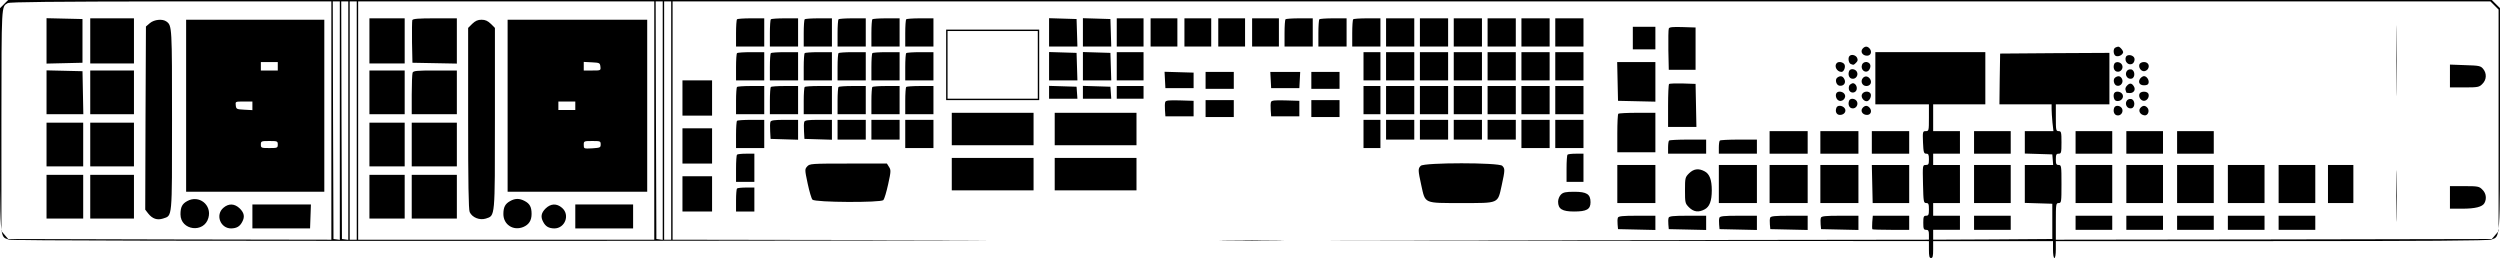 <svg version="1.0" xmlns="http://www.w3.org/2000/svg"
 width="1773pt" height="183pt" viewBox="0 0 1773 183"
 preserveAspectRatio="xMidYMid meet">

<g transform="translate(0,183) scale(0.1,-0.1)"
fill="#000000" stroke="none">
<path d="M29 1801 l-29 -29 0 -792 c0 -872 -3 -826 62 -849 22 -8 1255 -10
4227 -9 2308 2 3360 4 2339 5 l-1858 3 0 845 0 845 6446 0 6446 0 29 -29 29
-29 0 -786 0 -785 -24 -28 -24 -28 -1546 -3 -1546 -2 0 130 c0 123 1 130 20
130 19 0 20 7 20 135 0 128 -1 135 -20 135 -17 0 -20 7 -20 40 0 33 3 40 20
40 18 0 20 7 20 80 0 73 -2 80 -20 80 -19 0 -20 7 -20 95 l0 95 190 0 190 0 0
183 0 182 -387 -2 -388 -3 -3 -180 -2 -180 185 0 185 0 0 -34 c0 -18 3 -61 6
-95 l7 -61 -102 0 -101 0 0 -80 0 -79 98 -3 97 -3 3 -37 3 -38 -100 0 -101 0
0 -135 0 -134 98 -3 97 -3 0 -125 0 -125 -422 -3 -423 -2 0 35 0 35 95 0 95 0
0 50 0 50 -95 0 -95 0 0 45 0 45 95 0 95 0 0 135 0 135 -95 0 -95 0 0 40 0 40
95 0 95 0 0 80 0 80 -95 0 -95 0 0 95 0 95 185 0 185 0 0 185 0 185 -390 0
-390 0 0 -185 0 -185 190 0 190 0 0 -95 c0 -92 -1 -95 -22 -95 -22 0 -23 -3
-20 -80 3 -71 6 -80 23 -80 16 0 19 -7 19 -40 0 -35 -3 -40 -22 -40 -23 0 -23
-1 -20 -135 3 -126 4 -135 23 -135 16 0 19 -7 19 -45 0 -38 -3 -45 -20 -45
-17 0 -20 -7 -20 -50 0 -43 3 -50 20 -50 16 0 20 -7 20 -35 l0 -35 -2212 -3
-2213 -2 2213 -3 2212 -2 0 -60 c0 -47 3 -60 15 -60 12 0 15 13 15 60 l0 60
425 0 425 0 0 -60 c0 -33 4 -60 10 -60 6 0 10 27 10 60 l0 60 1529 0 c1092 0
1537 3 1560 11 63 22 61 -11 61 854 l0 787 -29 29 -29 29 -8807 0 -8807 0 -29
-29z m2321 -826 l0 -845 -1146 2 -1146 3 -24 28 -24 28 0 787 c1 828 -1 804
45 830 15 8 321 11 1158 12 l1137 0 0 -845z m60 -1 l0 -845 -22 3 -23 3 -3
843 -2 842 25 0 25 0 0 -846z m60 0 l0 -845 -22 3 -23 3 -3 843 -2 842 25 0
25 0 0 -846z m60 1 l0 -845 -25 0 -25 0 0 845 0 845 25 0 25 0 0 -845z m2110
0 l0 -845 -1050 0 -1050 0 0 845 0 845 1050 0 1050 0 0 -845z m60 -1 l0 -845
-22 3 -23 3 -3 843 -2 842 25 0 25 0 0 -846z m60 1 l0 -845 -25 0 -25 0 0 845
0 845 25 0 25 0 0 -845z"/>
<path d="M330 1540 l0 -161 128 3 127 3 0 155 0 155 -127 3 -128 3 0 -161z"/>
<path d="M640 1540 l0 -160 155 0 155 0 0 160 0 160 -155 0 -155 0 0 -160z"/>
<path d="M1063 1666 l-28 -24 -3 -650 -2 -649 21 -27 c30 -38 64 -49 105 -36
67 23 64 -13 64 698 0 661 0 670 -39 699 -28 21 -87 15 -118 -11z"/>
<path d="M1320 1080 l0 -610 490 0 490 0 0 610 0 610 -490 0 -490 0 0 -610z
m650 280 l0 -30 -60 0 -60 0 0 30 0 30 60 0 60 0 0 -30z m-180 -280 l0 -31
-57 3 c-55 3 -58 4 -61 31 -3 27 -3 27 57 27 l61 0 0 -30z m180 -275 c0 -24
-3 -25 -60 -25 -57 0 -60 1 -60 25 0 24 3 25 60 25 57 0 60 -1 60 -25z"/>
<path d="M330 1175 l0 -155 130 0 131 0 -3 153 -3 152 -127 3 -128 3 0 -156z"/>
<path d="M640 1175 l0 -155 155 0 155 0 0 155 0 155 -155 0 -155 0 0 -155z"/>
<path d="M330 805 l0 -155 130 0 130 0 0 155 0 155 -130 0 -130 0 0 -155z"/>
<path d="M640 805 l0 -155 155 0 155 0 0 155 0 155 -155 0 -155 0 0 -155z"/>
<path d="M330 435 l0 -155 130 0 130 0 0 155 0 155 -130 0 -130 0 0 -155z"/>
<path d="M640 435 l0 -155 155 0 155 0 0 155 0 155 -155 0 -155 0 0 -155z"/>
<path d="M1328 404 c-36 -19 -48 -43 -48 -94 0 -115 168 -136 198 -25 26 92
-67 165 -150 119z"/>
<path d="M1584 356 c-58 -50 -21 -146 55 -146 40 1 62 14 79 47 19 35 14 63
-17 94 -37 36 -79 38 -117 5z"/>
<path d="M1790 295 l0 -85 204 0 205 0 3 85 3 85 -207 0 -208 0 0 -85z"/>
<path d="M2620 1540 l0 -160 125 0 125 0 0 160 0 160 -125 0 -125 0 0 -160z"/>
<path d="M2924 1687 c-2 -7 -3 -78 -2 -157 l3 -145 158 -3 157 -3 0 161 0 160
-155 0 c-118 0 -157 -3 -161 -13z"/>
<path d="M3349 1661 l-29 -29 0 -641 c0 -457 3 -647 11 -665 18 -39 71 -60
115 -46 66 22 64 -1 64 710 l0 642 -29 29 c-22 21 -39 29 -66 29 -27 0 -44 -8
-66 -29z"/>
<path d="M3600 1080 l0 -610 495 0 495 0 0 610 0 610 -495 0 -495 0 0 -610z
m658 278 c3 -28 3 -28 -57 -28 l-61 0 0 30 0 31 58 -3 c54 -3 57 -4 60 -30z
m-178 -278 l0 -30 -60 0 -60 0 0 30 0 30 60 0 60 0 0 -30z m180 -274 c0 -23
-4 -24 -60 -28 -60 -3 -60 -3 -60 25 0 26 1 27 60 27 57 0 60 -1 60 -24z"/>
<path d="M2620 1175 l0 -155 125 0 125 0 0 155 0 155 -125 0 -125 0 0 -155z"/>
<path d="M2926 1314 c-3 -9 -6 -78 -6 -155 l0 -139 160 0 160 0 0 155 0 155
-154 0 c-131 0 -155 -2 -160 -16z"/>
<path d="M2620 805 l0 -155 125 0 125 0 0 155 0 155 -125 0 -125 0 0 -155z"/>
<path d="M2920 805 l0 -155 160 0 160 0 0 155 0 155 -160 0 -160 0 0 -155z"/>
<path d="M2620 435 l0 -155 125 0 125 0 0 155 0 155 -125 0 -125 0 0 -155z"/>
<path d="M2920 435 l0 -155 160 0 160 0 0 155 0 155 -160 0 -160 0 0 -155z"/>
<path d="M3618 404 c-35 -19 -48 -43 -48 -92 0 -75 70 -121 141 -92 40 17 59
46 59 93 0 49 -13 73 -50 92 -36 19 -67 19 -102 -1z"/>
<path d="M3869 351 c-31 -31 -36 -59 -17 -94 17 -33 39 -46 79 -47 76 0 113
96 55 146 -38 33 -80 31 -117 -5z"/>
<path d="M4080 295 l0 -85 205 0 205 0 0 85 0 85 -205 0 -205 0 0 -85z"/>
<path d="M16995 1400 c0 -223 1 -314 2 -203 2 112 2 294 0 405 -1 112 -2 21
-2 -202z"/>
<path d="M5227 1693 c-4 -3 -7 -48 -7 -100 l0 -93 100 0 100 0 0 100 0 100
-93 0 c-52 0 -97 -3 -100 -7z"/>
<path d="M5467 1693 c-4 -3 -7 -48 -7 -100 l0 -93 100 0 100 0 0 100 0 100
-93 0 c-52 0 -97 -3 -100 -7z"/>
<path d="M5707 1693 c-4 -3 -7 -48 -7 -100 l0 -93 100 0 100 0 0 100 0 100
-93 0 c-52 0 -97 -3 -100 -7z"/>
<path d="M5947 1693 c-4 -3 -7 -48 -7 -100 l0 -93 100 0 100 0 0 100 0 100
-93 0 c-52 0 -97 -3 -100 -7z"/>
<path d="M6187 1693 c-4 -3 -7 -48 -7 -100 l0 -93 100 0 100 0 0 100 0 100
-93 0 c-52 0 -97 -3 -100 -7z"/>
<path d="M6427 1693 c-4 -3 -7 -48 -7 -100 l0 -93 100 0 100 0 0 100 0 100
-93 0 c-52 0 -97 -3 -100 -7z"/>
<path d="M7440 1600 l0 -100 100 0 101 0 -3 98 -3 97 -97 3 -98 3 0 -101z"/>
<path d="M7680 1600 l0 -100 100 0 101 0 -3 98 -3 97 -97 3 -98 3 0 -101z"/>
<path d="M7920 1600 l0 -100 95 0 95 0 0 100 0 100 -95 0 -95 0 0 -100z"/>
<path d="M8160 1600 l0 -100 95 0 95 0 0 100 0 100 -95 0 -95 0 0 -100z"/>
<path d="M8400 1600 l0 -100 95 0 95 0 0 100 0 100 -95 0 -95 0 0 -100z"/>
<path d="M8640 1600 l0 -100 95 0 95 0 0 100 0 100 -95 0 -95 0 0 -100z"/>
<path d="M8880 1600 l0 -100 95 0 95 0 0 100 0 100 -95 0 -95 0 0 -100z"/>
<path d="M9117 1693 c-4 -3 -7 -48 -7 -100 l0 -93 100 0 100 0 0 100 0 100
-93 0 c-52 0 -97 -3 -100 -7z"/>
<path d="M9357 1693 c-4 -3 -7 -48 -7 -100 l0 -93 100 0 100 0 0 100 0 100
-93 0 c-52 0 -97 -3 -100 -7z"/>
<path d="M9597 1693 c-4 -3 -7 -48 -7 -100 l0 -93 100 0 100 0 0 100 0 100
-93 0 c-52 0 -97 -3 -100 -7z"/>
<path d="M9830 1600 l0 -100 100 0 100 0 0 100 0 100 -100 0 -100 0 0 -100z"/>
<path d="M10070 1600 l0 -100 100 0 100 0 0 100 0 100 -100 0 -100 0 0 -100z"/>
<path d="M10310 1600 l0 -100 100 0 100 0 0 100 0 100 -100 0 -100 0 0 -100z"/>
<path d="M10550 1600 l0 -100 100 0 100 0 0 100 0 100 -100 0 -100 0 0 -100z"/>
<path d="M10790 1600 l0 -100 100 0 100 0 0 100 0 100 -100 0 -100 0 0 -100z"/>
<path d="M11030 1600 l0 -100 100 0 100 0 0 100 0 100 -100 0 -100 0 0 -100z"/>
<path d="M11580 1560 l0 -80 80 0 80 0 0 80 0 80 -80 0 -80 0 0 -80z"/>
<path d="M11835 1627 c-3 -7 -4 -76 -3 -152 l3 -140 95 0 95 0 0 150 0 150
-93 3 c-70 2 -94 0 -97 -11z"/>
<path d="M6710 1370 l0 -250 330 0 330 0 0 250 0 250 -330 0 -330 0 0 -250z
m650 0 l0 -240 -320 0 -320 0 0 240 0 240 320 0 320 0 0 -240z"/>
<path d="M13209 1484 c-17 -21 0 -49 32 -49 27 0 37 28 19 50 -16 19 -34 19
-51 -1z"/>
<path d="M15003 1493 c-19 -7 -16 -53 3 -60 18 -7 45 6 51 24 4 11 -23 44 -35
42 -4 0 -13 -3 -19 -6z"/>
<path d="M5227 1453 c-4 -3 -7 -48 -7 -100 l0 -93 100 0 100 0 0 100 0 100
-93 0 c-52 0 -97 -3 -100 -7z"/>
<path d="M5467 1453 c-4 -3 -7 -48 -7 -100 l0 -93 100 0 100 0 0 100 0 100
-93 0 c-52 0 -97 -3 -100 -7z"/>
<path d="M5707 1453 c-4 -3 -7 -48 -7 -100 l0 -93 100 0 100 0 0 100 0 100
-93 0 c-52 0 -97 -3 -100 -7z"/>
<path d="M5947 1453 c-4 -3 -7 -48 -7 -100 l0 -93 100 0 100 0 0 100 0 100
-93 0 c-52 0 -97 -3 -100 -7z"/>
<path d="M6187 1453 c-4 -3 -7 -48 -7 -100 l0 -93 100 0 100 0 0 100 0 100
-93 0 c-52 0 -97 -3 -100 -7z"/>
<path d="M6427 1453 c-4 -3 -7 -48 -7 -100 l0 -93 100 0 100 0 0 100 0 100
-93 0 c-52 0 -97 -3 -100 -7z"/>
<path d="M7440 1360 l0 -100 100 0 101 0 -3 98 -3 97 -97 3 -98 3 0 -101z"/>
<path d="M7680 1360 l0 -100 100 0 101 0 -3 98 -3 97 -97 3 -98 3 0 -101z"/>
<path d="M7920 1360 l0 -100 95 0 95 0 0 100 0 100 -95 0 -95 0 0 -100z"/>
<path d="M9670 1360 l0 -100 60 0 60 0 0 100 0 100 -60 0 -60 0 0 -100z"/>
<path d="M9830 1360 l0 -100 100 0 100 0 0 100 0 100 -100 0 -100 0 0 -100z"/>
<path d="M10070 1360 l0 -100 100 0 100 0 0 100 0 100 -100 0 -100 0 0 -100z"/>
<path d="M10310 1360 l0 -100 100 0 100 0 0 100 0 100 -100 0 -100 0 0 -100z"/>
<path d="M10550 1360 l0 -100 100 0 100 0 0 100 0 100 -100 0 -100 0 0 -100z"/>
<path d="M10790 1360 l0 -100 100 0 100 0 0 100 0 100 -100 0 -100 0 0 -100z"/>
<path d="M11030 1360 l0 -100 100 0 100 0 0 100 0 100 -100 0 -100 0 0 -100z"/>
<path d="M13117 1433 c-13 -12 -7 -51 9 -57 21 -8 20 -8 38 10 12 12 13 20 6
35 -10 19 -40 26 -53 12z"/>
<path d="M15077 1426 c-14 -35 23 -67 50 -45 8 7 13 22 11 33 -4 26 -52 35
-61 12z"/>
<path d="M11472 1253 l3 -138 133 -3 132 -3 0 141 0 140 -135 0 -136 0 3 -137z"/>
<path d="M13027 1383 c-22 -21 0 -63 33 -63 18 0 32 40 19 56 -12 15 -41 19
-52 7z"/>
<path d="M13205 1369 c-10 -30 18 -58 43 -43 9 6 17 22 17 35 0 34 -50 41 -60
8z"/>
<path d="M14994 1376 c-10 -25 0 -51 20 -54 27 -6 48 25 35 49 -12 22 -47 25
-55 5z"/>
<path d="M15173 1374 c-8 -22 10 -49 32 -49 10 0 22 7 28 16 15 24 1 49 -28
49 -15 0 -28 -7 -32 -16z"/>
<path d="M17375 1291 l0 -81 103 0 c96 0 105 2 127 25 30 29 32 74 6 106 -18
22 -28 24 -128 27 l-108 4 0 -81z"/>
<path d="M13114 1326 c-10 -25 0 -51 20 -54 27 -6 48 25 35 49 -12 22 -47 25
-55 5z"/>
<path d="M15081 1322 c-13 -25 8 -56 35 -50 29 5 27 62 -3 66 -13 2 -26 -4
-32 -16z"/>
<path d="M8262 1263 l3 -58 100 0 100 0 0 55 0 55 -103 3 -103 3 3 -58z"/>
<path d="M8550 1260 l0 -60 100 0 100 0 0 60 0 60 -100 0 -100 0 0 -60z"/>
<path d="M9012 1263 l3 -58 100 0 100 0 3 58 3 57 -106 0 -106 0 3 -57z"/>
<path d="M9300 1260 l0 -60 100 0 100 0 0 60 0 60 -100 0 -100 0 0 -60z"/>
<path d="M13032 1281 c-21 -13 -11 -55 14 -59 30 -4 48 21 34 47 -11 22 -27
26 -48 12z"/>
<path d="M13211 1276 c-19 -23 -4 -56 25 -56 28 0 42 25 27 49 -14 22 -37 25
-52 7z"/>
<path d="M15002 1281 c-20 -12 -11 -55 12 -59 27 -6 48 25 35 49 -10 20 -26
24 -47 10z"/>
<path d="M15180 1275 c-20 -25 -8 -50 25 -50 21 0 31 5 33 18 4 21 -14 47 -33
47 -7 0 -18 -7 -25 -15z"/>
<path d="M4840 1135 l0 -125 105 0 105 0 0 125 0 125 -105 0 -105 0 0 -125z"/>
<path d="M11837 1234 c-4 -4 -7 -74 -7 -156 l0 -148 100 0 101 0 -3 153 -3
152 -90 3 c-50 1 -94 0 -98 -4z"/>
<path d="M13122 1231 c-8 -4 -12 -19 -10 -32 4 -34 52 -34 56 0 3 20 -11 41
-28 41 -3 0 -11 -4 -18 -9z"/>
<path d="M15086 1224 c-10 -9 -15 -23 -12 -31 3 -8 6 -17 6 -19 0 -2 11 -4 25
-4 29 0 43 25 28 48 -14 23 -29 25 -47 6z"/>
<path d="M5227 1213 c-4 -3 -7 -48 -7 -100 l0 -93 100 0 100 0 0 100 0 100
-93 0 c-52 0 -97 -3 -100 -7z"/>
<path d="M5467 1213 c-4 -3 -7 -48 -7 -100 l0 -93 100 0 100 0 0 100 0 100
-93 0 c-52 0 -97 -3 -100 -7z"/>
<path d="M5707 1213 c-4 -3 -7 -48 -7 -100 l0 -93 100 0 100 0 0 100 0 100
-93 0 c-52 0 -97 -3 -100 -7z"/>
<path d="M5947 1213 c-4 -3 -7 -48 -7 -100 l0 -93 100 0 100 0 0 100 0 100
-93 0 c-52 0 -97 -3 -100 -7z"/>
<path d="M6187 1213 c-4 -3 -7 -48 -7 -100 l0 -93 100 0 100 0 0 100 0 100
-93 0 c-52 0 -97 -3 -100 -7z"/>
<path d="M6427 1213 c-4 -3 -7 -48 -7 -100 l0 -93 100 0 100 0 0 100 0 100
-93 0 c-52 0 -97 -3 -100 -7z"/>
<path d="M7440 1175 l0 -45 101 0 100 0 -3 43 -3 42 -97 3 -98 3 0 -46z"/>
<path d="M7680 1175 l0 -45 101 0 100 0 -3 43 -3 42 -97 3 -98 3 0 -46z"/>
<path d="M7920 1175 l0 -45 95 0 95 0 0 45 0 45 -95 0 -95 0 0 -45z"/>
<path d="M9670 1120 l0 -100 60 0 60 0 0 100 0 100 -60 0 -60 0 0 -100z"/>
<path d="M9830 1120 l0 -100 100 0 100 0 0 100 0 100 -100 0 -100 0 0 -100z"/>
<path d="M10070 1120 l0 -100 100 0 100 0 0 100 0 100 -100 0 -100 0 0 -100z"/>
<path d="M10310 1120 l0 -100 100 0 100 0 0 100 0 100 -100 0 -100 0 0 -100z"/>
<path d="M10550 1120 l0 -100 100 0 100 0 0 100 0 100 -100 0 -100 0 0 -100z"/>
<path d="M10790 1120 l0 -100 100 0 100 0 0 100 0 100 -100 0 -100 0 0 -100z"/>
<path d="M11030 1120 l0 -100 100 0 100 0 0 100 0 100 -100 0 -100 0 0 -100z"/>
<path d="M13027 1173 c-12 -11 -8 -40 7 -52 28 -23 68 17 45 45 -12 15 -41 19
-52 7z"/>
<path d="M13204 1158 c-7 -22 19 -52 40 -45 17 6 29 34 23 51 -10 24 -54 21
-63 -6z"/>
<path d="M14997 1173 c-13 -12 -7 -51 8 -57 34 -13 66 24 44 50 -12 15 -41 19
-52 7z"/>
<path d="M15173 1164 c-8 -22 10 -49 32 -49 22 0 40 27 32 49 -8 21 -56 21
-64 0z"/>
<path d="M13114 1116 c-10 -25 0 -51 20 -54 27 -6 48 25 35 49 -12 22 -47 25
-55 5z"/>
<path d="M15081 1112 c-13 -25 8 -56 35 -50 29 5 27 62 -3 66 -13 2 -26 -4
-32 -16z"/>
<path d="M8264 1107 c-3 -8 -4 -34 -2 -58 l3 -44 100 0 100 0 0 55 0 55 -98 3
c-77 2 -98 0 -103 -11z"/>
<path d="M8550 1060 l0 -60 100 0 100 0 0 60 0 60 -100 0 -100 0 0 -60z"/>
<path d="M9014 1107 c-3 -8 -4 -34 -2 -58 l3 -44 100 0 100 0 0 55 0 55 -98 3
c-77 2 -98 0 -103 -11z"/>
<path d="M9300 1060 l0 -60 100 0 100 0 0 60 0 60 -100 0 -100 0 0 -60z"/>
<path d="M13024 1066 c-11 -28 1 -51 25 -51 32 0 49 28 32 49 -17 20 -50 21
-57 2z"/>
<path d="M13209 1064 c-17 -21 0 -49 32 -49 27 0 37 28 19 50 -16 19 -34 19
-51 -1z"/>
<path d="M14994 1066 c-10 -25 0 -51 20 -54 27 -6 48 25 35 49 -12 22 -47 25
-55 5z"/>
<path d="M15179 1064 c-16 -20 -1 -48 29 -52 25 -4 39 32 22 53 -16 19 -34 19
-51 -1z"/>
<path d="M6750 915 l0 -115 290 0 290 0 0 115 0 115 -290 0 -290 0 0 -115z"/>
<path d="M7480 915 l0 -115 290 0 290 0 0 115 0 115 -290 0 -290 0 0 -115z"/>
<path d="M11477 1023 c-4 -3 -7 -66 -7 -140 l0 -133 135 0 135 0 0 140 0 140
-128 0 c-71 0 -132 -3 -135 -7z"/>
<path d="M5227 973 c-4 -3 -7 -48 -7 -100 l0 -93 100 0 100 0 0 100 0 100 -93
0 c-52 0 -97 -3 -100 -7z"/>
<path d="M5464 966 c-3 -7 -4 -38 -2 -67 l3 -54 98 -3 97 -3 0 71 0 70 -95 0
c-72 0 -97 -3 -101 -14z"/>
<path d="M5704 966 c-3 -7 -4 -38 -2 -67 l3 -54 98 -3 97 -3 0 71 0 70 -95 0
c-72 0 -97 -3 -101 -14z"/>
<path d="M5940 910 l0 -70 100 0 100 0 0 70 0 70 -100 0 -100 0 0 -70z"/>
<path d="M6180 910 l0 -70 100 0 100 0 0 70 0 70 -100 0 -100 0 0 -70z"/>
<path d="M6420 880 l0 -100 100 0 100 0 0 100 0 100 -100 0 -100 0 0 -100z"/>
<path d="M9670 880 l0 -100 60 0 60 0 0 100 0 100 -60 0 -60 0 0 -100z"/>
<path d="M9830 910 l0 -70 100 0 100 0 0 70 0 70 -100 0 -100 0 0 -70z"/>
<path d="M10070 910 l0 -70 100 0 100 0 0 70 0 70 -100 0 -100 0 0 -70z"/>
<path d="M10310 910 l0 -70 100 0 100 0 0 70 0 70 -100 0 -100 0 0 -70z"/>
<path d="M10550 910 l0 -70 100 0 100 0 0 70 0 70 -100 0 -100 0 0 -70z"/>
<path d="M10790 880 l0 -100 100 0 100 0 0 100 0 100 -100 0 -100 0 0 -100z"/>
<path d="M11030 880 l0 -100 100 0 100 0 0 100 0 100 -100 0 -100 0 0 -100z"/>
<path d="M4840 795 l0 -125 105 0 105 0 0 125 0 125 -105 0 -105 0 0 -125z"/>
<path d="M12550 820 l0 -80 135 0 135 0 0 80 0 80 -135 0 -135 0 0 -80z"/>
<path d="M12910 820 l0 -80 135 0 135 0 0 80 0 80 -135 0 -135 0 0 -80z"/>
<path d="M13275 820 l0 -80 133 0 132 0 0 80 0 80 -132 0 -133 0 0 -80z"/>
<path d="M14000 820 l0 -80 130 0 130 0 0 80 0 80 -130 0 -130 0 0 -80z"/>
<path d="M14720 820 l0 -80 130 0 130 0 0 80 0 80 -130 0 -130 0 0 -80z"/>
<path d="M15080 820 l0 -80 130 0 130 0 0 80 0 80 -130 0 -130 0 0 -80z"/>
<path d="M15440 820 l0 -80 130 0 130 0 0 80 0 80 -130 0 -130 0 0 -80z"/>
<path d="M11837 833 c-4 -3 -7 -26 -7 -50 l0 -43 135 0 135 0 0 50 0 50 -128
0 c-71 0 -132 -3 -135 -7z"/>
<path d="M12197 833 c-4 -3 -7 -26 -7 -50 l0 -43 135 0 135 0 0 50 0 50 -128
0 c-71 0 -132 -3 -135 -7z"/>
<path d="M5227 733 c-4 -3 -7 -48 -7 -100 l0 -93 65 0 65 0 0 100 0 100 -58 0
c-32 0 -62 -3 -65 -7z"/>
<path d="M11117 733 c-4 -3 -7 -48 -7 -100 l0 -93 60 0 60 0 0 100 0 100 -53
0 c-30 0 -57 -3 -60 -7z"/>
<path d="M16994 440 c0 -162 2 -229 3 -147 2 81 2 213 0 295 -1 81 -3 14 -3
-148z"/>
<path d="M6750 595 l0 -115 290 0 290 0 0 115 0 115 -290 0 -290 0 0 -115z"/>
<path d="M7480 595 l0 -115 290 0 290 0 0 115 0 115 -290 0 -290 0 0 -115z"/>
<path d="M5725 650 c-18 -20 -18 -23 3 -122 12 -56 27 -107 34 -114 20 -20
485 -22 503 -3 7 8 22 58 34 113 20 90 20 101 6 122 l-15 24 -274 0 c-261 0
-274 -1 -291 -20z"/>
<path d="M10076 654 c-20 -20 -20 -29 4 -139 29 -131 16 -125 285 -125 269 0
256 -6 285 125 24 110 24 119 4 139 -23 24 -555 24 -578 0z"/>
<path d="M11470 525 l0 -135 135 0 135 0 0 135 0 135 -135 0 -135 0 0 -135z"/>
<path d="M12190 525 l0 -135 135 0 135 0 0 135 0 135 -135 0 -135 0 0 -135z"/>
<path d="M12550 525 l0 -135 135 0 135 0 0 135 0 135 -135 0 -135 0 0 -135z"/>
<path d="M12910 525 l0 -135 135 0 135 0 0 135 0 135 -135 0 -135 0 0 -135z"/>
<path d="M13278 525 l3 -135 130 0 129 0 0 135 0 135 -132 0 -133 0 3 -135z"/>
<path d="M14000 525 l0 -135 130 0 130 0 0 135 0 135 -130 0 -130 0 0 -135z"/>
<path d="M14720 525 l0 -135 130 0 130 0 0 135 0 135 -130 0 -130 0 0 -135z"/>
<path d="M15080 525 l0 -135 130 0 130 0 0 135 0 135 -130 0 -130 0 0 -135z"/>
<path d="M15440 525 l0 -135 130 0 130 0 0 135 0 135 -130 0 -130 0 0 -135z"/>
<path d="M15800 525 l0 -135 130 0 130 0 0 135 0 135 -130 0 -130 0 0 -135z"/>
<path d="M16160 525 l0 -135 130 0 130 0 0 135 0 135 -130 0 -130 0 0 -135z"/>
<path d="M16510 525 l0 -135 90 0 90 0 0 135 0 135 -90 0 -90 0 0 -135z"/>
<path d="M11979 601 c-28 -28 -29 -33 -29 -121 0 -88 1 -93 29 -121 33 -32 67
-37 110 -14 35 18 51 60 51 135 0 75 -16 117 -51 135 -43 23 -77 18 -110 -14z"/>
<path d="M4840 455 l0 -125 105 0 105 0 0 125 0 125 -105 0 -105 0 0 -125z"/>
<path d="M17375 430 l0 -80 86 0 c95 0 144 13 159 40 17 32 11 70 -15 95 -22
23 -31 25 -127 25 l-103 0 0 -80z"/>
<path d="M5227 493 c-4 -3 -7 -42 -7 -85 l0 -78 65 0 65 0 0 85 0 85 -58 0
c-32 0 -62 -3 -65 -7z"/>
<path d="M11070 450 c-11 -11 -20 -33 -20 -50 0 -52 29 -70 113 -70 89 0 117
15 117 66 0 57 -27 74 -115 74 -62 0 -79 -4 -95 -20z"/>
<path d="M11474 286 c-3 -8 -4 -29 -2 -48 l3 -33 133 -3 132 -3 0 51 0 50
-130 0 c-103 0 -132 -3 -136 -14z"/>
<path d="M11834 286 c-3 -8 -4 -29 -2 -48 l3 -33 133 -3 132 -3 0 51 0 50
-130 0 c-103 0 -132 -3 -136 -14z"/>
<path d="M12194 286 c-3 -8 -4 -29 -2 -48 l3 -33 133 -3 132 -3 0 51 0 50
-130 0 c-103 0 -132 -3 -136 -14z"/>
<path d="M12554 286 c-3 -8 -4 -29 -2 -48 l3 -33 133 -3 132 -3 0 51 0 50
-130 0 c-103 0 -132 -3 -136 -14z"/>
<path d="M12914 286 c-3 -8 -4 -29 -2 -48 l3 -33 133 -3 132 -3 0 51 0 50
-130 0 c-103 0 -132 -3 -136 -14z"/>
<path d="M13278 254 c-2 -25 -1 -47 1 -50 2 -2 62 -4 133 -4 l128 0 0 50 0 50
-129 0 -129 0 -4 -46z"/>
<path d="M14000 250 l0 -50 130 0 130 0 0 50 0 50 -130 0 -130 0 0 -50z"/>
<path d="M14720 250 l0 -50 130 0 130 0 0 50 0 50 -130 0 -130 0 0 -50z"/>
<path d="M15080 250 l0 -50 130 0 130 0 0 50 0 50 -130 0 -130 0 0 -50z"/>
<path d="M15440 250 l0 -50 130 0 130 0 0 50 0 50 -130 0 -130 0 0 -50z"/>
<path d="M15800 250 l0 -50 130 0 130 0 0 50 0 50 -130 0 -130 0 0 -50z"/>
<path d="M16160 250 l0 -50 130 0 130 0 0 50 0 50 -130 0 -130 0 0 -50z"/>
<path d="M8693 123 c104 -2 270 -2 370 0 100 1 16 2 -188 2 -203 0 -285 -1
-182 -2z"/>
</g>
</svg>
